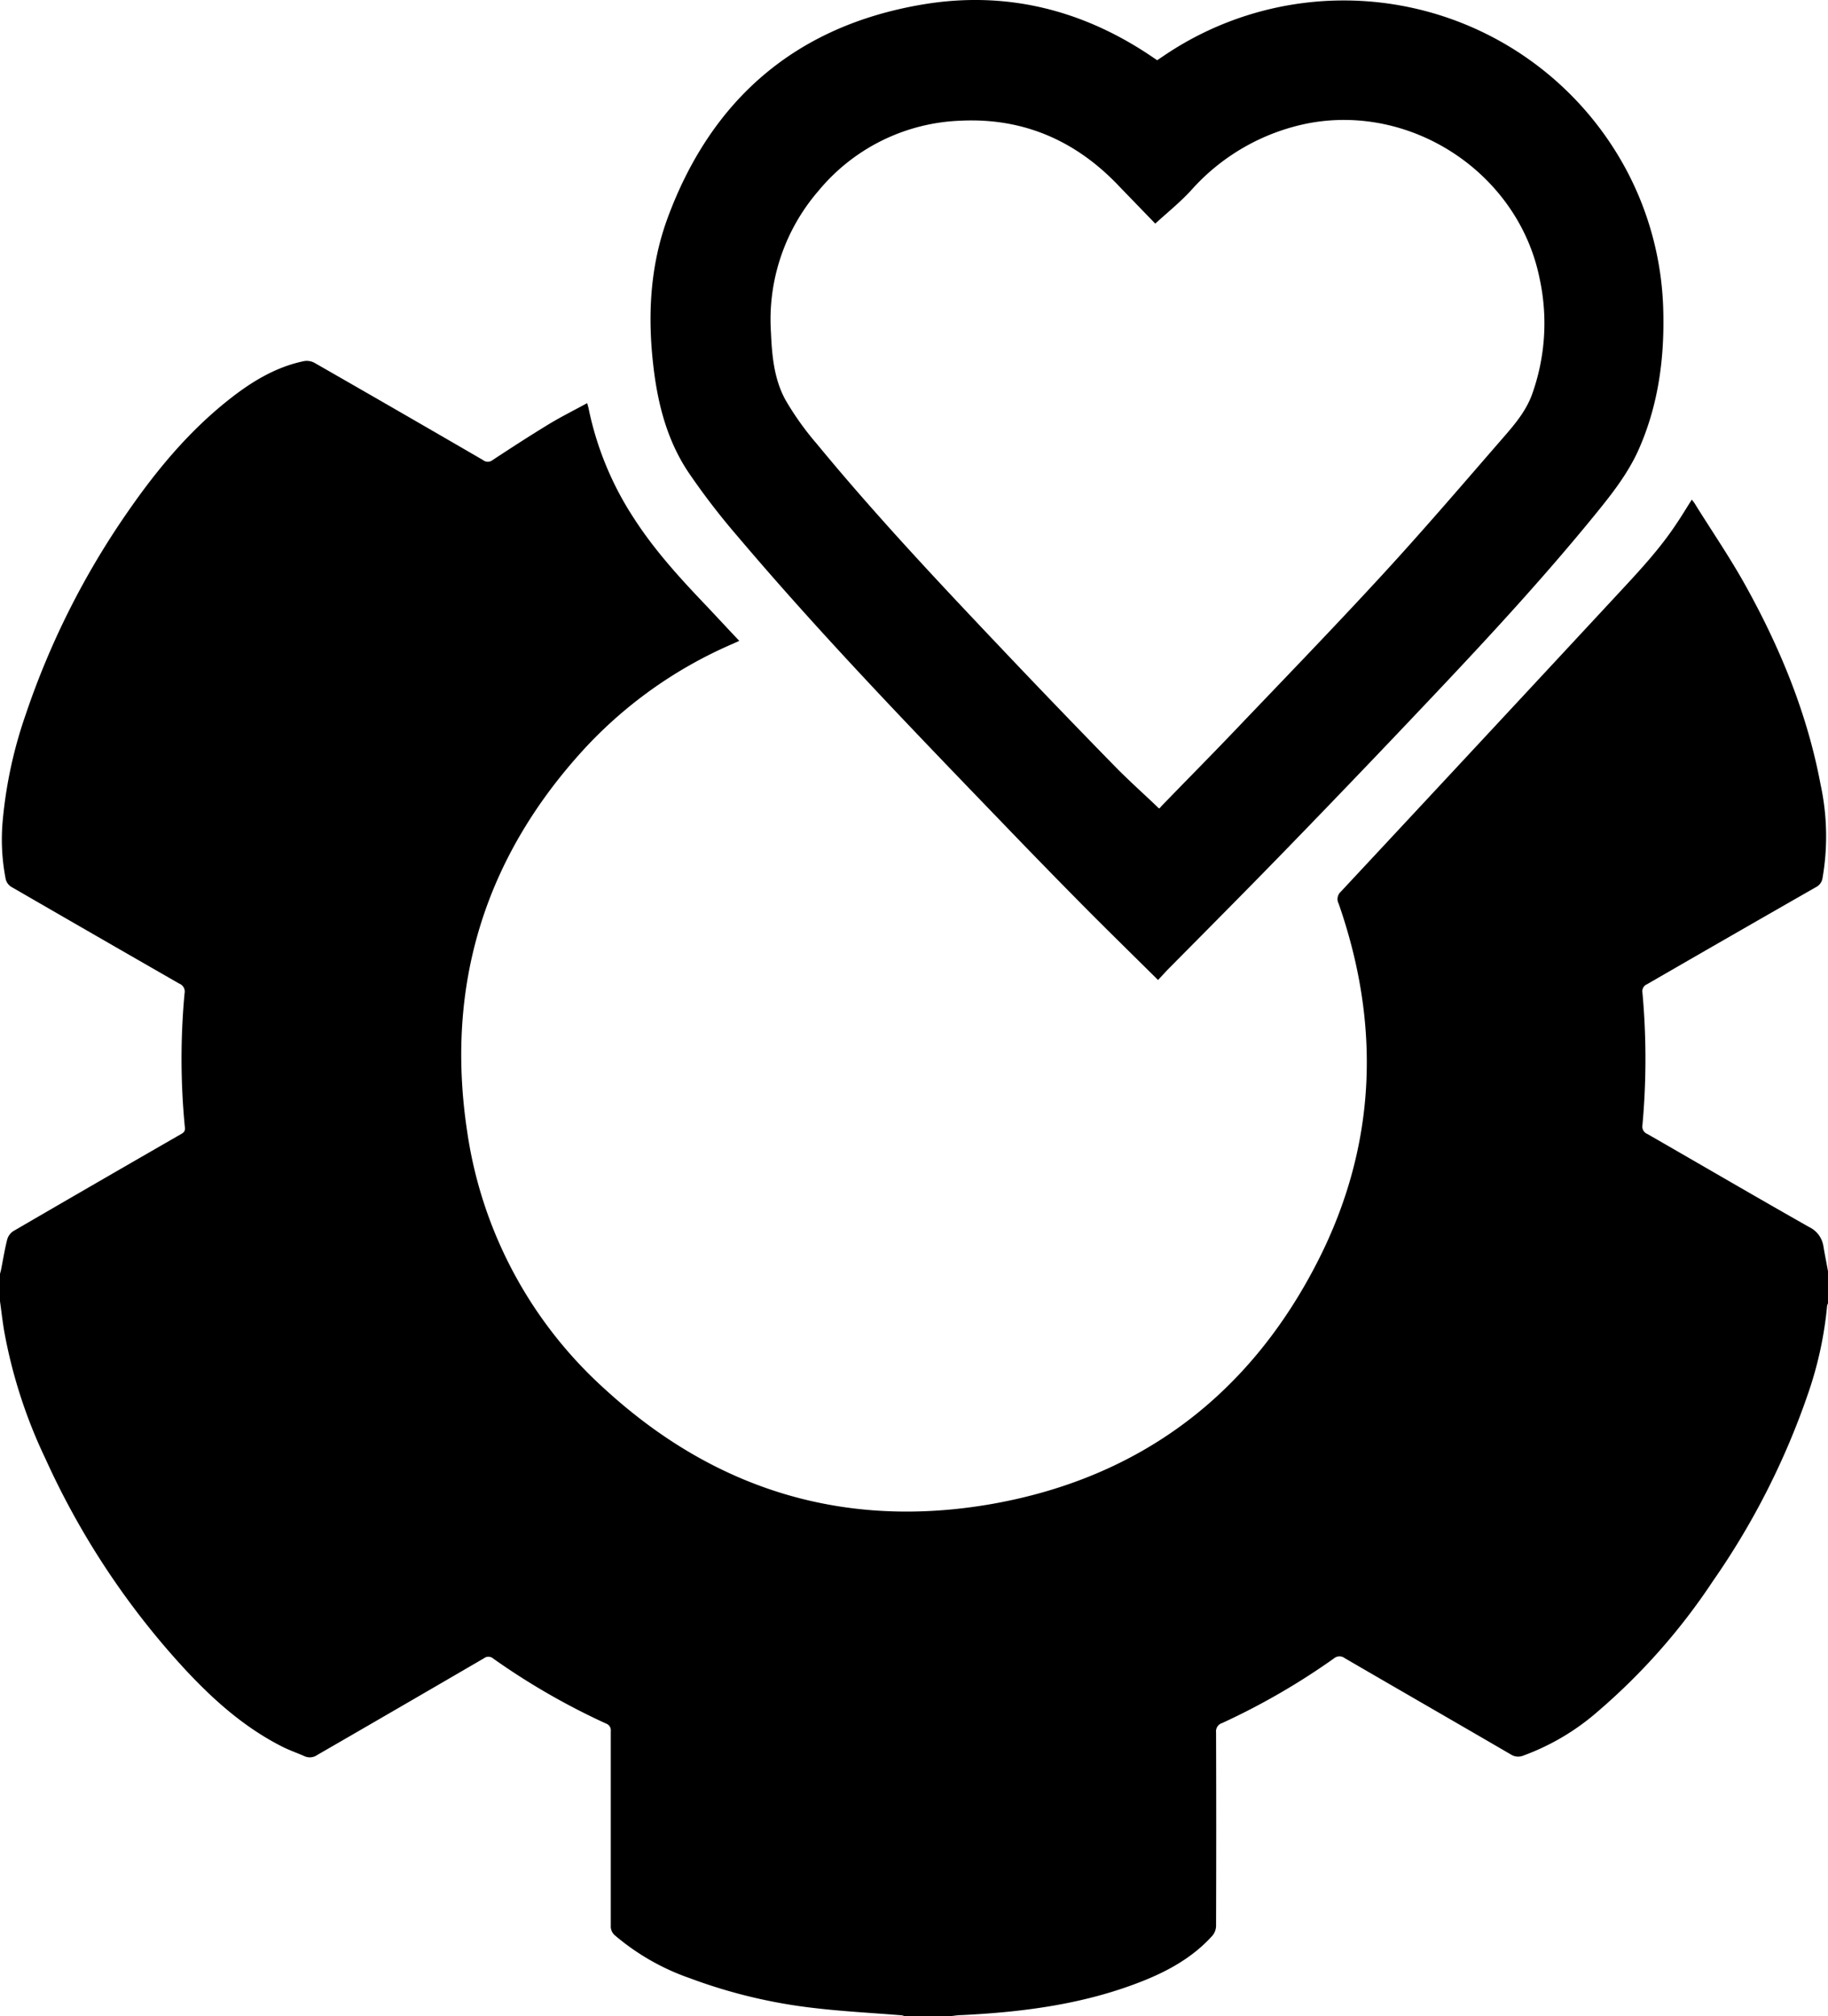 <svg id="Capa_1" data-name="Capa 1" xmlns="http://www.w3.org/2000/svg" viewBox="0 0 349.03 384.83"><g id="Custom_Services_rast" data-name="Custom Services rast"><path d="M460.45,333.68v6.12a1.84,1.84,0,0,0-.17.48,71.42,71.42,0,0,1-3.65,16.79,144.39,144.39,0,0,1-18.16,35.75,119.5,119.5,0,0,1-21.8,24.73,45.16,45.16,0,0,1-14.45,8.59,2.57,2.57,0,0,1-2.33-.24c-10.55-6.14-21.14-12.23-31.7-18.37a1.66,1.66,0,0,0-2.11.07,132.83,132.83,0,0,1-21.31,12.31,1.64,1.64,0,0,0-1.16,1.76q.06,18.51,0,37a3,3,0,0,1-.7,1.82c-3.59,4-8.18,6.6-13.11,8.58-11.15,4.47-22.87,6-34.76,6.58-.78,0-1.55.15-2.33.22h-8.52a3.42,3.42,0,0,0-.6-.18c-5.54-.45-11.1-.73-16.62-1.38a100.12,100.12,0,0,1-23.8-5.69,44.69,44.69,0,0,1-14.31-8.16,2.25,2.25,0,0,1-.82-1.88c0-12.37,0-24.74,0-37.12a1.36,1.36,0,0,0-.92-1.46,133.19,133.19,0,0,1-21.51-12.39,1.41,1.41,0,0,0-1.81-.05Q187.94,416.8,172,426a2.46,2.46,0,0,1-2.45.23c-1.52-.67-3.12-1.21-4.6-2-7-3.61-12.76-8.74-18.07-14.43a151,151,0,0,1-26.79-40.36A96.05,96.05,0,0,1,112.2,345c-.31-1.86-.52-3.73-.78-5.59v-5.24c.07-.27.15-.54.21-.82.38-1.92.69-3.86,1.17-5.75A2.81,2.81,0,0,1,114,326q15.89-9.24,31.82-18.4c.52-.3,1-.5.9-1.37a135.15,135.15,0,0,1-.06-25.6,1.62,1.62,0,0,0-1-1.84q-16-9.18-31.95-18.4a2.38,2.38,0,0,1-1.24-1.76,39.19,39.19,0,0,1-.51-11.18,84.65,84.65,0,0,1,4.39-20.09,153.61,153.61,0,0,1,19.46-38.62c5.47-7.91,11.57-15.26,19.13-21.27,4.33-3.45,9-6.35,14.49-7.49a3.12,3.12,0,0,1,2,.3q16.14,9.24,32.22,18.58a1.45,1.45,0,0,0,1.82,0c3.52-2.31,7.06-4.61,10.66-6.8,2.38-1.45,4.89-2.69,7.4-4.07.12.44.21.71.27,1a60.37,60.37,0,0,0,8.67,21c4,6.2,8.92,11.56,14,16.87,2,2.13,4,4.28,6.1,6.5l-1.06.49a83.63,83.63,0,0,0-28.28,19.86c-19.28,20.87-26.87,45.48-22.58,73.51a82,82,0,0,0,26.31,49c21,19.22,45.77,26.76,73.76,21.89,28.42-5,49.38-20.87,62.4-46.52,11.13-21.93,12-44.83,3.9-68.06a1.88,1.88,0,0,1,.39-2.27Q393.78,233,420.1,204.66c4.06-4.37,8.16-8.71,11.46-13.72,1-1.47,1.9-3,2.89-4.53.28.37.52.64.71,1,3.23,5.18,6.69,10.23,9.64,15.57,6.58,11.88,11.71,24.36,14.23,37.79a46.62,46.62,0,0,1,.37,17.89,2.31,2.31,0,0,1-1.27,1.72Q442,269.6,425.9,278.9a1.45,1.45,0,0,0-.88,1.61,139.52,139.52,0,0,1,0,25.28,1.52,1.52,0,0,0,.94,1.69c10.31,5.92,20.57,11.92,30.92,17.78a4.85,4.85,0,0,1,2.69,3.63C459.84,330.49,460.16,332.08,460.45,333.68Z" transform="translate(-111.42 -91.05)"/><path d="M332.53,278.09c-4.86-4.82-9.63-9.47-14.32-14.2Q310.41,256,302.72,248c-17.22-17.86-34.47-35.7-50.52-54.65a134.48,134.48,0,0,1-9.36-12.19c-4-6-5.78-12.82-6.63-19.9-1.16-9.66-.73-19.24,2.62-28.43C247.2,110,263.4,96,287.5,91.92c16-2.72,30.83,1,44.25,10.21l.62.41c.79-.52,1.59-1.08,2.4-1.6A61.18,61.18,0,0,1,422,123.58a60.15,60.15,0,0,1,7,26.87c.23,9.23-1,18.2-4.83,26.69-2.06,4.48-5.08,8.31-8.16,12.09-9.15,11.23-18.94,21.91-28.87,32.44q-14.31,15.17-28.82,30.13c-7.95,8.21-16,16.29-24.06,24.43C333.69,276.85,333.1,277.49,332.53,278.09ZM332,133.73c-2.22-2.3-4.73-4.88-7.22-7.47-8.21-8.52-18.2-12.76-30-12.17a36.89,36.89,0,0,0-27.08,13.38,37.52,37.52,0,0,0-9.08,27c.19,4.46.6,8.95,2.77,12.9a55.4,55.4,0,0,0,6,8.41c11.76,14.28,24.47,27.69,37.19,41.09q9.78,10.29,19.7,20.43c2.69,2.75,5.58,5.31,8.38,8,.16.14.35-.23.63-.51,4.66-4.81,9.37-9.56,14-14.41,9.49-9.94,19.06-19.82,28.36-29.94,7.85-8.54,15.39-17.36,23-26.11,2.09-2.41,4.16-4.89,5.29-8a40.19,40.19,0,0,0,1.47-22c-4-20.19-24.54-33.77-44.68-29.65a40.34,40.34,0,0,0-21.95,12.77C336.69,129.7,334.3,131.63,332,133.73Z" transform="translate(-111.42 -91.05)"/></g></svg>